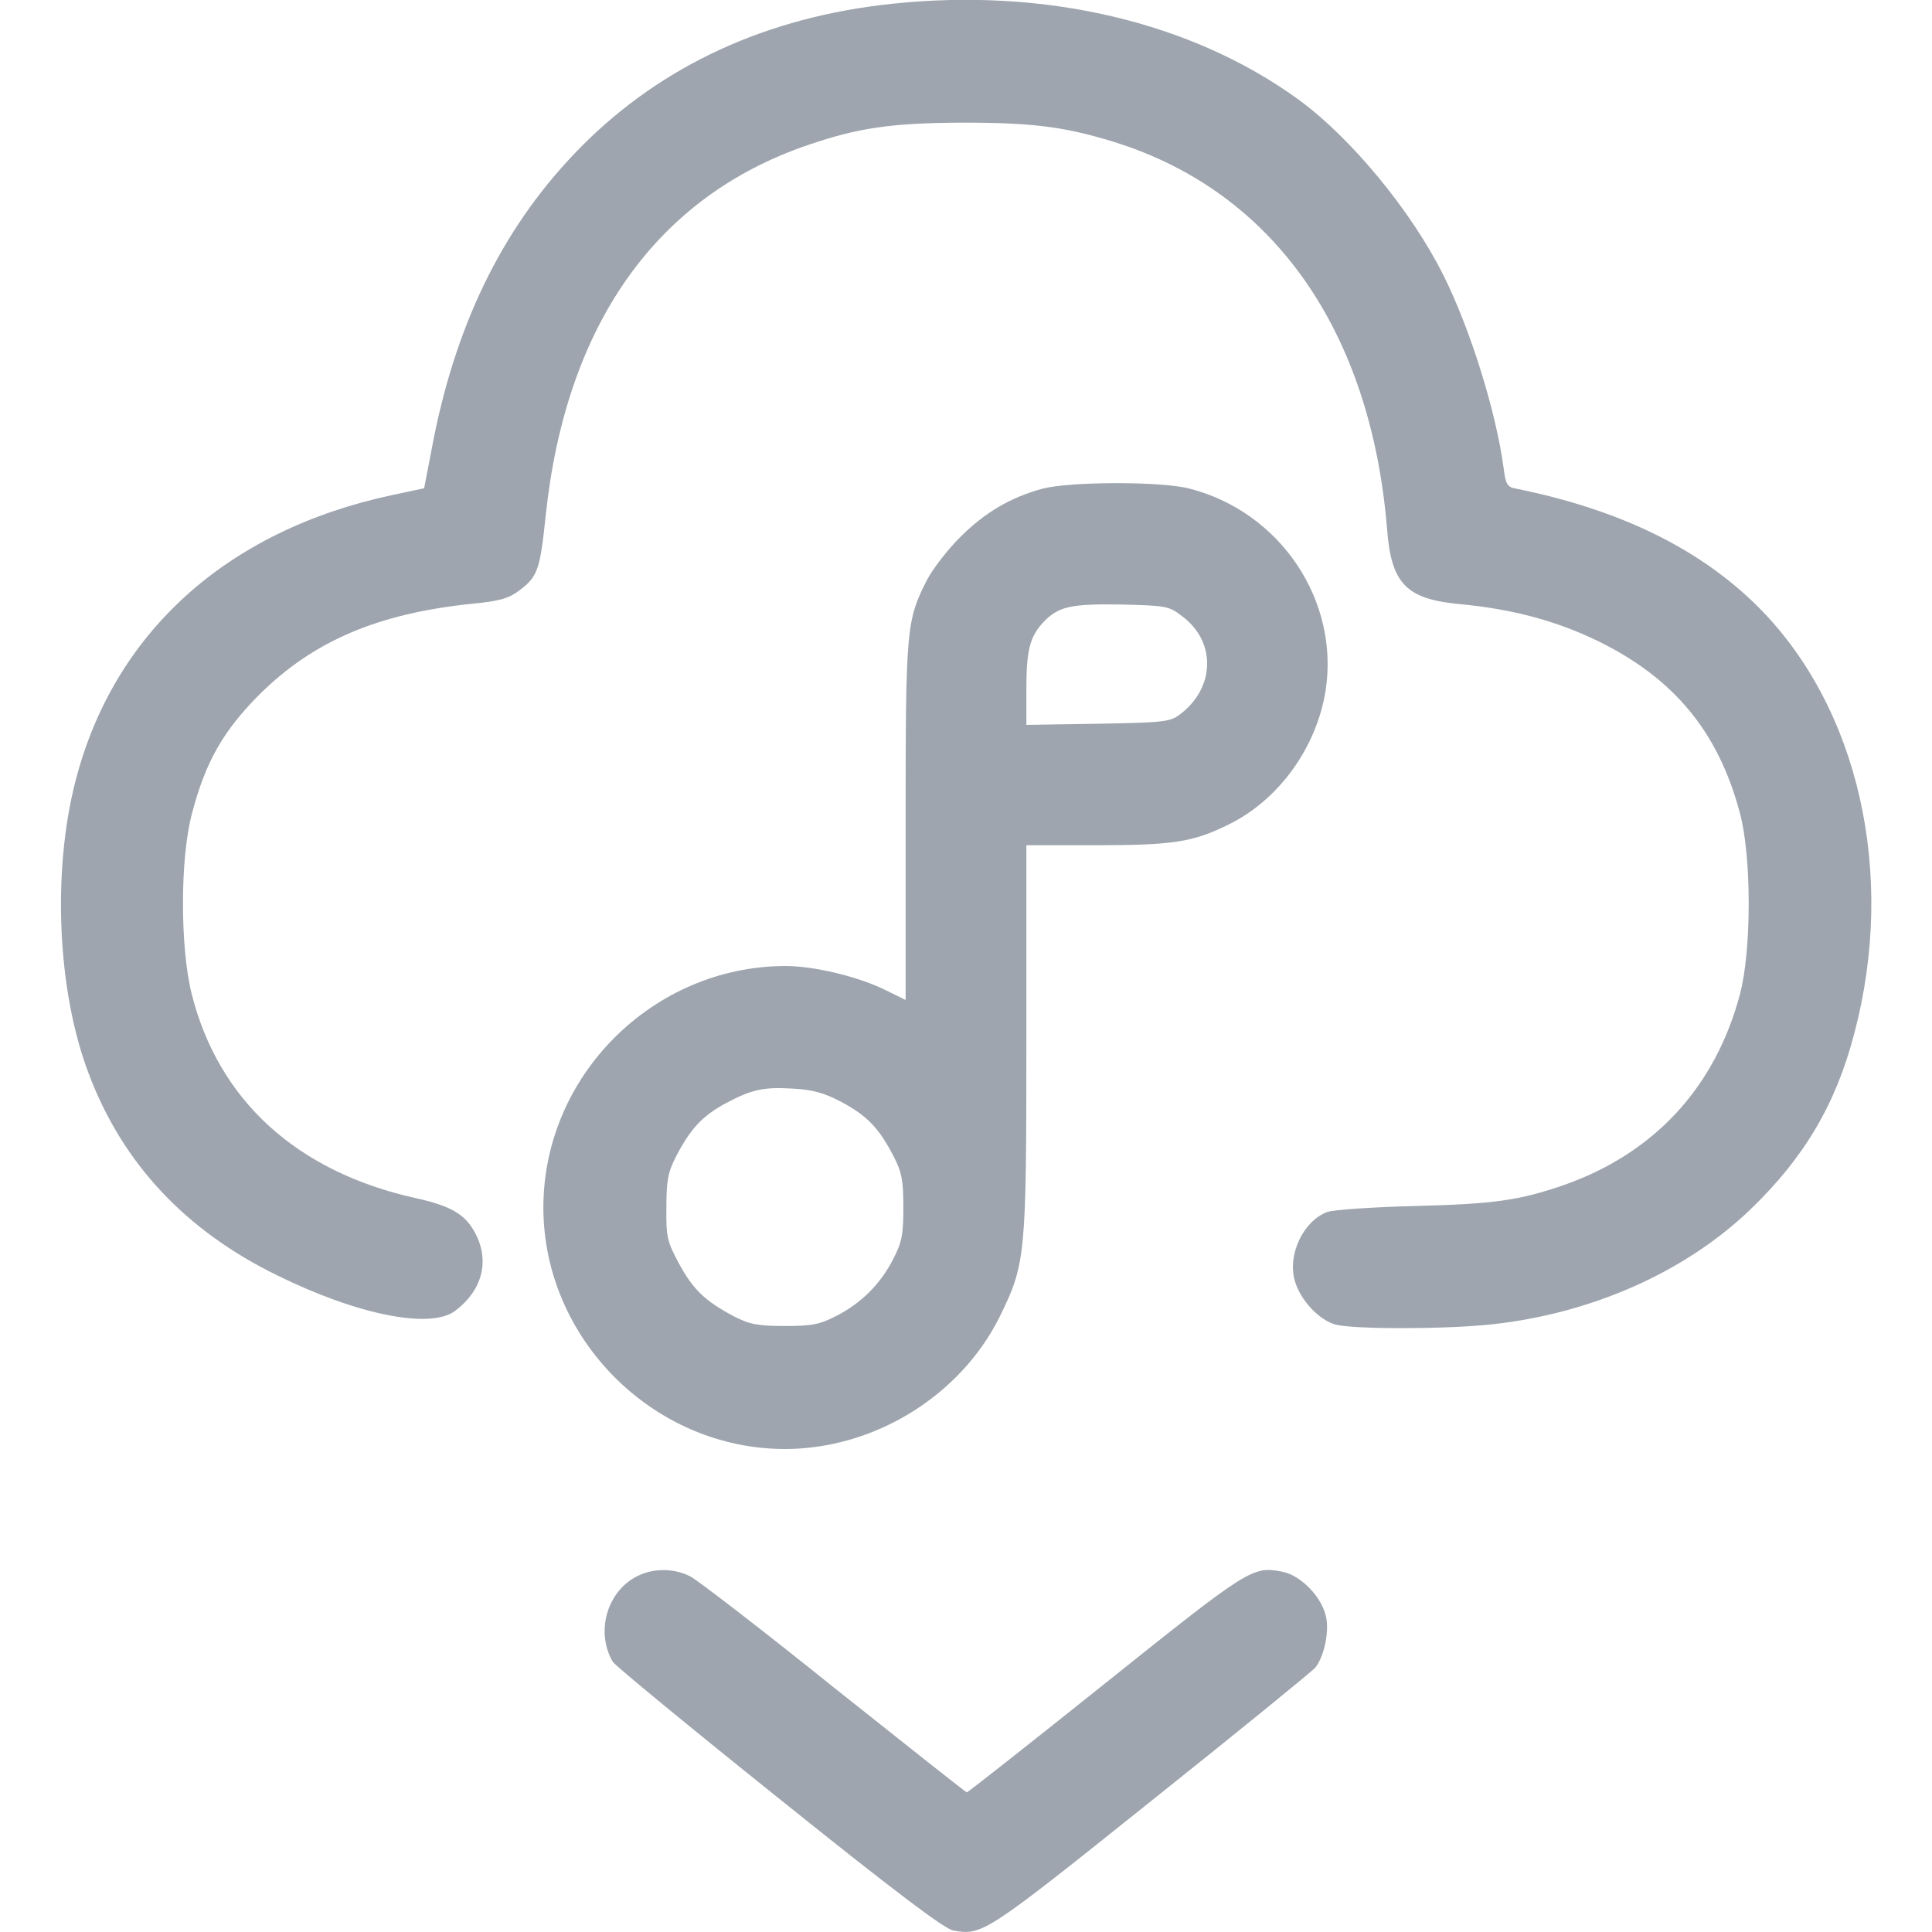 <svg version="1.0" xmlns="http://www.w3.org/2000/svg"
 width="512pt" height="512pt" viewBox="0 0 512 512"
 preserveAspectRatio="xMidYMid meet">

<g transform="translate(0,512) scale(0.1,-0.1)"
fill="#9EA5AE" stroke="none">
<path d="M2364 5110 c-332 -35 -610 -163 -824 -379 -199 -201 -326 -453 -390
-770 l-26 -135 -85 -18 c-439 -94 -738 -365 -839 -758 -62 -241 -48 -557 35
-775 89 -237 256 -416 500 -535 213 -105 406 -143 471 -94 71 53 92 130 55
203 -27 53 -65 75 -160 96 -315 70 -522 259 -593 541 -31 124 -31 361 1 479
36 137 83 219 180 316 142 140 311 213 562 239 73 7 97 14 125 35 49 37 55 54
70 197 53 507 293 847 696 984 135 46 222 58 408 59 188 0 273 -11 405 -52
420 -132 678 -499 721 -1026 11 -144 51 -185 193 -198 138 -13 255 -44 366
-98 202 -99 319 -241 376 -456 31 -115 31 -364 0 -480 -66 -248 -228 -422
-468 -506 -116 -40 -185 -50 -393 -55 -113 -3 -217 -10 -233 -16 -63 -24 -105
-112 -86 -181 14 -51 63 -104 107 -117 47 -13 288 -13 412 0 266 28 515 138
689 305 142 137 226 278 275 466 112 423 12 864 -255 1131 -155 154 -365 257
-641 313 -23 4 -28 11 -33 53 -20 150 -88 369 -160 513 -86 172 -246 365 -385
466 -283 205 -670 296 -1076 253z"/>
<path d="M2763 3825 c-85 -23 -153 -63 -219 -129 -34 -34 -73 -85 -88 -114
-54 -107 -56 -127 -56 -639 l0 -473 -51 25 c-71 36 -190 65 -268 65 -351 -1
-641 -291 -641 -640 0 -348 292 -640 640 -640 237 0 465 141 569 350 69 141
71 158 71 738 l0 512 179 0 c210 0 262 8 357 55 133 65 233 204 257 355 37
239 -120 473 -360 535 -75 20 -317 19 -390 0z m371 -339 c90 -68 86 -190 -8
-260 -25 -19 -44 -21 -217 -24 l-189 -3 0 95 c0 102 9 137 43 175 41 44 73 51
208 49 121 -3 127 -4 163 -32z m-903 -1287 c67 -36 98 -68 137 -143 22 -43 26
-64 26 -136 0 -73 -4 -92 -27 -137 -34 -66 -84 -116 -150 -150 -45 -23 -64
-27 -137 -27 -72 0 -93 4 -136 26 -75 40 -107 70 -145 140 -31 58 -34 70 -33
148 0 72 4 93 26 136 38 73 69 106 129 139 71 38 102 45 182 40 51 -3 81 -11
128 -36z"/>
<path d="M1695 946 c-84 -37 -119 -148 -71 -230 6 -10 204 -173 440 -362 310
-249 438 -345 462 -350 77 -14 86 -8 527 345 232 185 427 344 433 352 22 28
36 89 29 130 -9 54 -67 115 -118 124 -78 15 -88 8 -467 -295 -200 -160 -365
-290 -368 -290 -2 0 -160 125 -351 277 -190 153 -362 285 -381 295 -40 21 -93
23 -135 4z"/>
</g>
</svg>
